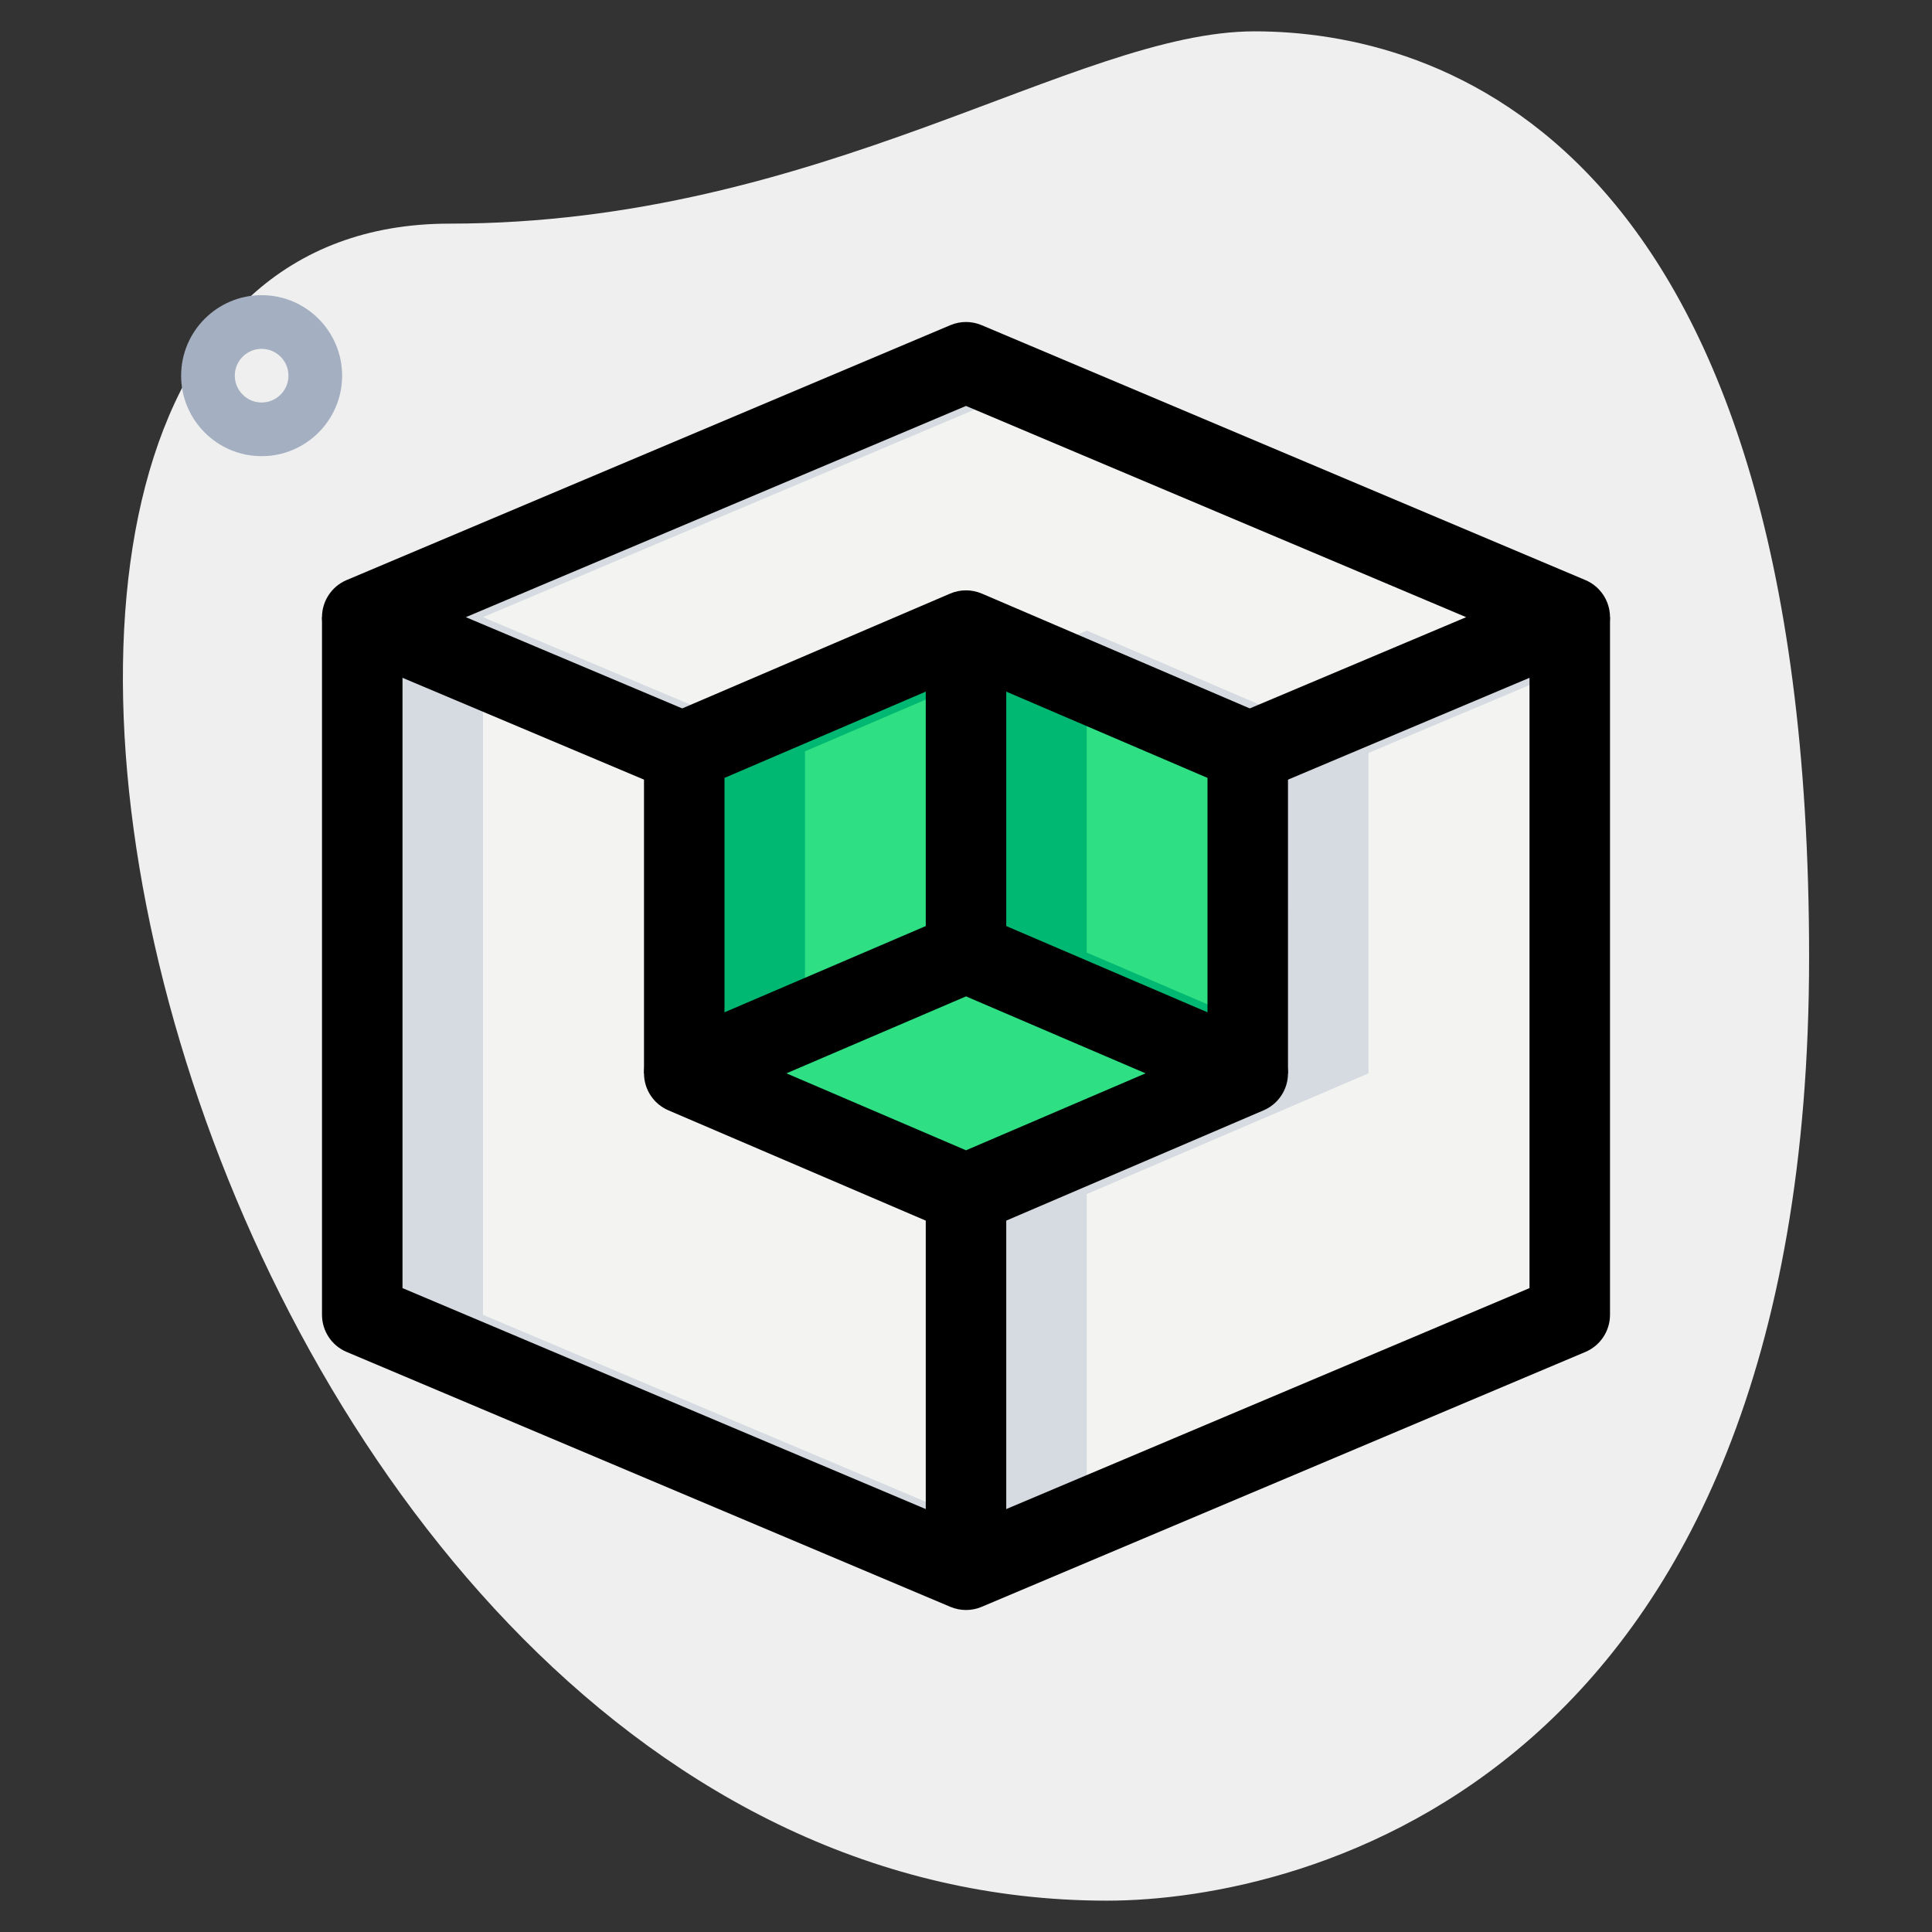 <svg id="_x31__x2C_5" enable-background="new 0 0 36 36" height="512" viewBox="0 0 36 36" width="512" xmlns="http://www.w3.org/2000/svg"><rect x="0" y="0" width="36" height="36" fill="#333333" stroke="none"/><path d="m8.377 4.167c6.917 0 11.667-3.583 15-3.583s10.333 1.916 10.333 17.249-9.417 17.583-13.083 17.583c-17.167.001-24.5-31.249-12.25-31.249z" fill="#efefef"/><path d="m4.875 8.5c-.827 0-1.5-.673-1.5-1.5s.673-1.5 1.5-1.5 1.5.673 1.5 1.5-.673 1.5-1.5 1.5zm0-2c-.275 0-.5.224-.5.5s.225.5.5.5.5-.224.5-.5-.225-.5-.5-.5z" fill="#a4afc1"/><path d="m23.25 14.03v-.03l-5.25-2.25-5.25 2.25v.03l-6-2.53 11.25-4.75 11.25 4.75z" fill="#f3f3f1"/><path d="m29.25 11.5v13l-11.25 4.75v-7l5.25-2.25v-5.97z" fill="#f3f3f1"/><path d="m18 22.25v7l-11.25-4.75v-13l6 2.53v5.97z" fill="#f3f3f1"/><path d="m23.25 20-5.25 2.25-5.25-2.25 5.25-2.25z" fill="#2fdf84"/><path d="m18 11.75v6l-5.25 2.25v-6z" fill="#2fdf84"/><path d="m23.25 14v6l-5.25-2.25v-6z" fill="#2fdf84"/><g fill="#d5dbe1"><path d="m24.419 13.537-4.169-1.787-1.125.482 4.125 1.768v.03z"/><path d="m9 11.5 10.125-4.275-1.125-.475-11.25 4.75 6 2.53v-.03l1.081-.463z"/><path d="m20.25 22.25 5.25-2.25v-5.97l3.75-1.581v-.949l-6 2.53v5.97l-5.25 2.25v7l2.25-.95z"/><path d="m9 24.5v-12.051l-2.25-.949v13l11.25 4.75v-.95z"/></g><path d="m15 14 3-1.286v-.964l-5.25 2.25v6l2.25-.964z" fill="#00b871"/><path d="m20.25 17.75v-5.036l-2.25-.964v6l5.25 2.25v-.964z" fill="#00b871"/><path d="m23.541 14.721-.582-1.382 4.361-1.839-9.32-3.936-9.32 3.936 4.361 1.839-.582 1.382-6-2.53c-.278-.117-.459-.389-.459-.691 0-.301.181-.574.458-.691l11.25-4.75c.188-.079.396-.079.584 0l11.25 4.75c.277.117.458.39.458.691 0 .302-.181.574-.459.691z"/><path d="m18 30c-.1 0-.198-.02-.292-.059l-11.25-4.75c-.277-.117-.458-.39-.458-.691v-13h1.5v12.502l10.5 4.434 10.5-4.434v-12.502h1.5v13c0 .301-.181.574-.458.691l-11.25 4.75c-.094.039-.192.059-.292.059z"/><path d="m24 20h-1.5v-5.505l-4.5-1.929-4.5 1.929v5.505h-1.5v-6c0-.3.179-.571.454-.689l5.25-2.25c.189-.081.402-.081.592 0l5.25 2.25c.275.118.454.389.454.689z"/><path d="m18 23c-.101 0-.201-.02-.296-.061l-5.25-2.25c-.275-.118-.454-.389-.454-.689s.179-.571.454-.689l5.25-2.25c.189-.081.402-.081.592 0l5.25 2.25c.275.118.454.389.454.689s-.179.571-.454.689l-5.25 2.25c-.095.041-.195.061-.296.061zm-3.346-3 3.346 1.434 3.346-1.434-3.346-1.434z"/><path d="m17.25 11.75h1.5v6h-1.5z"/><path d="m17.25 22.25h1.5v7h-1.5z"/></svg>